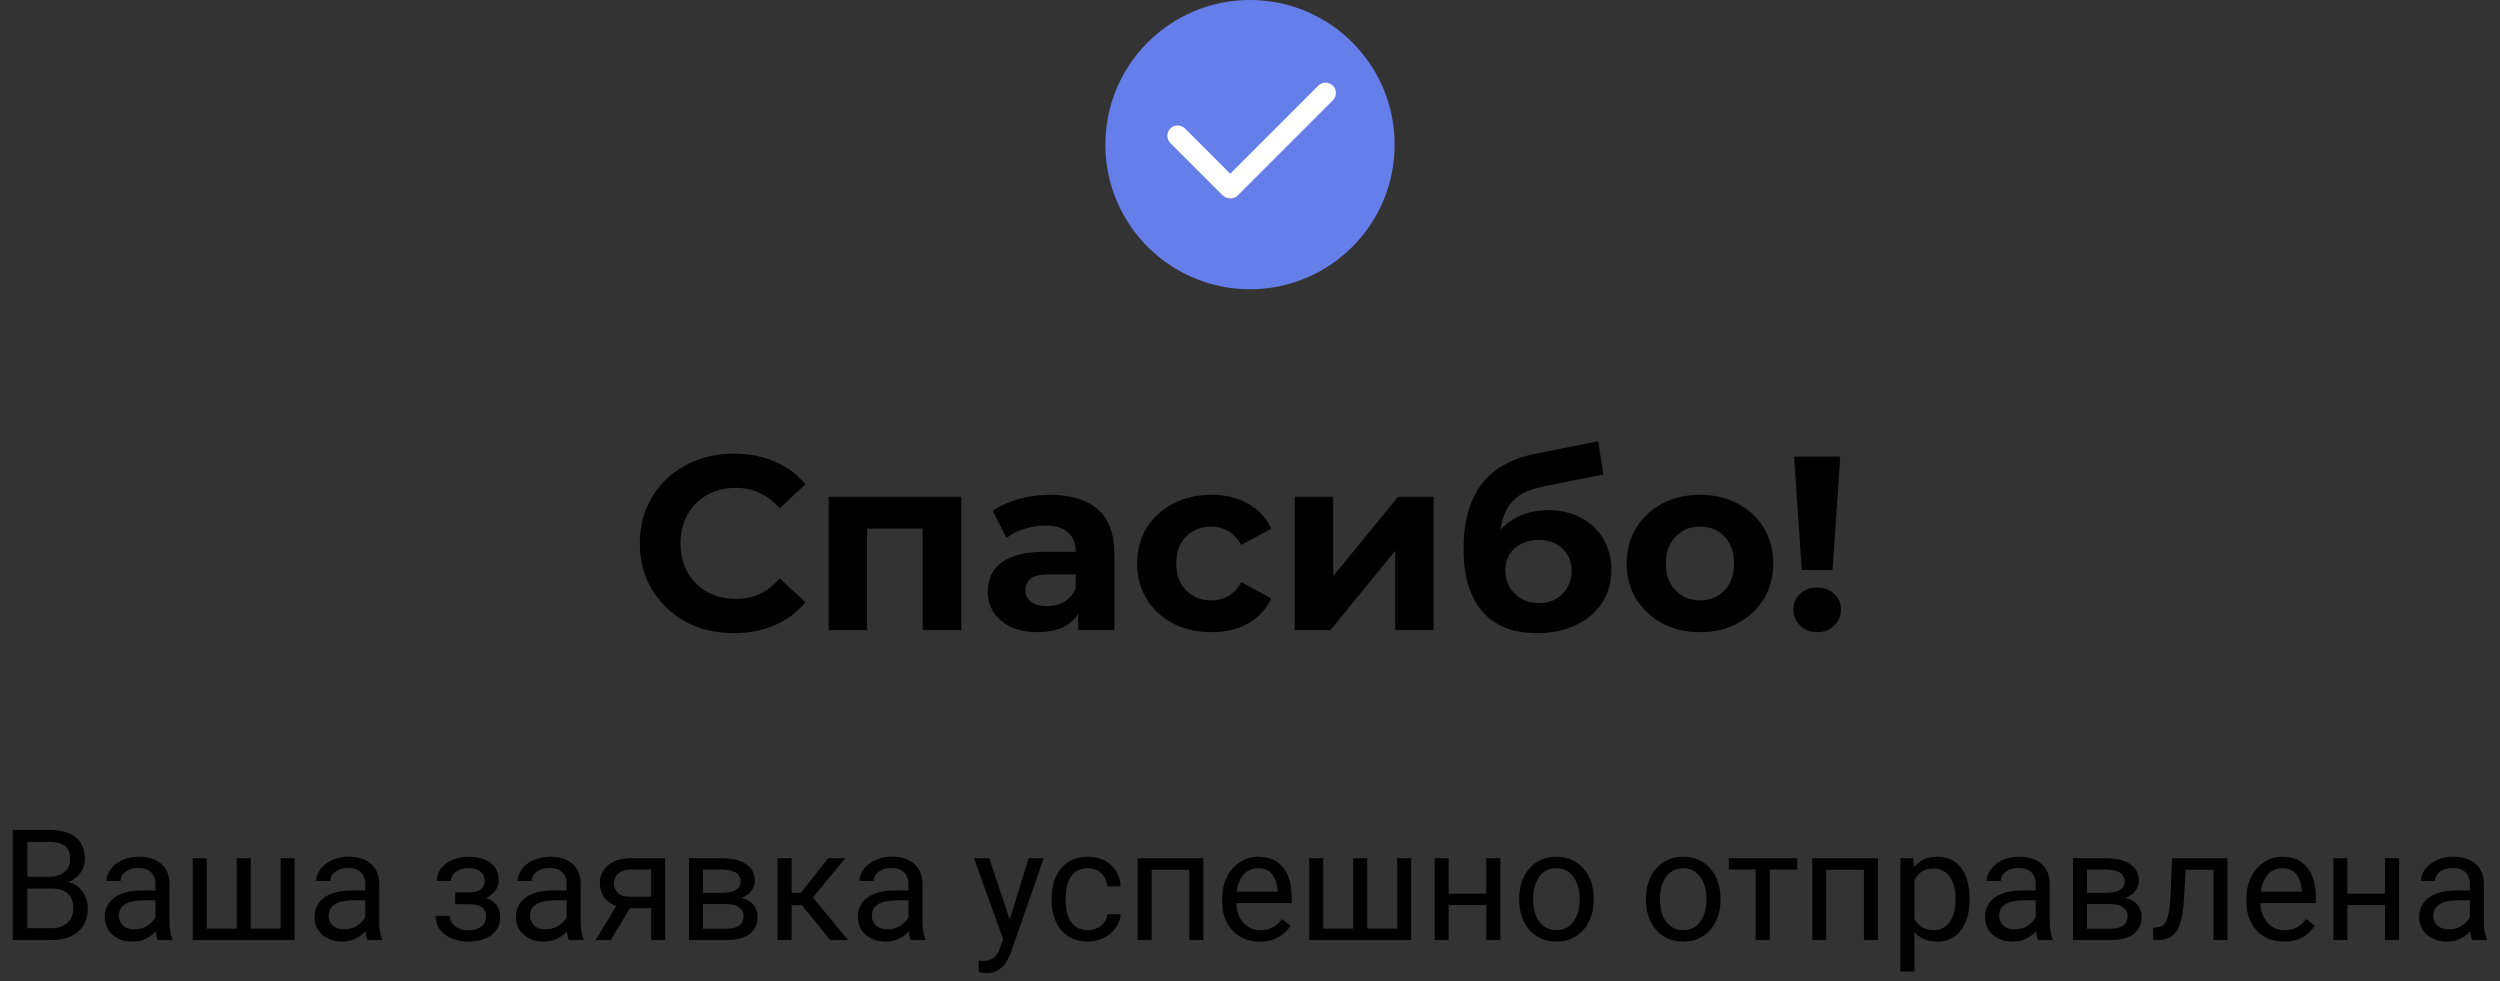 <svg width="242" height="95" viewBox="0 0 242 95" fill="none" xmlns="http://www.w3.org/2000/svg">
<rect x="0" y="0" width="242" height="95" fill="#333333" stroke="none"/>
<path d="M71.032 61.288C69.736 61.288 68.528 61.08 67.408 60.664C66.304 60.232 65.344 59.624 64.528 58.84C63.712 58.056 63.072 57.136 62.608 56.08C62.16 55.024 61.936 53.864 61.936 52.6C61.936 51.336 62.16 50.176 62.608 49.12C63.072 48.064 63.712 47.144 64.528 46.36C65.36 45.576 66.328 44.976 67.432 44.56C68.536 44.128 69.744 43.912 71.056 43.912C72.512 43.912 73.824 44.168 74.992 44.68C76.176 45.176 77.168 45.912 77.968 46.888L75.472 49.192C74.896 48.536 74.256 48.048 73.552 47.728C72.848 47.392 72.08 47.224 71.248 47.224C70.464 47.224 69.744 47.352 69.088 47.608C68.432 47.864 67.864 48.232 67.384 48.712C66.904 49.192 66.528 49.76 66.256 50.416C66 51.072 65.872 51.8 65.872 52.6C65.872 53.4 66 54.128 66.256 54.784C66.528 55.44 66.904 56.008 67.384 56.488C67.864 56.968 68.432 57.336 69.088 57.592C69.744 57.848 70.464 57.976 71.248 57.976C72.08 57.976 72.848 57.816 73.552 57.496C74.256 57.16 74.896 56.656 75.472 55.984L77.968 58.288C77.168 59.264 76.176 60.008 74.992 60.52C73.824 61.032 72.504 61.288 71.032 61.288ZM80.214 61V48.088H93.054V61H89.31V50.32L90.15 51.16H83.094L83.934 50.32V61H80.214ZM104.372 61V58.48L104.132 57.928V53.416C104.132 52.616 103.884 51.992 103.388 51.544C102.908 51.096 102.164 50.872 101.156 50.872C100.468 50.872 99.788 50.984 99.116 51.208C98.46 51.416 97.9 51.704 97.436 52.072L96.092 49.456C96.796 48.96 97.644 48.576 98.636 48.304C99.628 48.032 100.636 47.896 101.66 47.896C103.628 47.896 105.156 48.36 106.244 49.288C107.332 50.216 107.876 51.664 107.876 53.632V61H104.372ZM100.436 61.192C99.428 61.192 98.564 61.024 97.844 60.688C97.124 60.336 96.572 59.864 96.188 59.272C95.804 58.68 95.612 58.016 95.612 57.28C95.612 56.512 95.796 55.84 96.164 55.264C96.548 54.688 97.148 54.24 97.964 53.92C98.78 53.584 99.844 53.416 101.156 53.416H104.588V55.6H101.564C100.684 55.6 100.076 55.744 99.74 56.032C99.42 56.32 99.26 56.68 99.26 57.112C99.26 57.592 99.444 57.976 99.812 58.264C100.196 58.536 100.716 58.672 101.372 58.672C101.996 58.672 102.556 58.528 103.052 58.24C103.548 57.936 103.908 57.496 104.132 56.92L104.708 58.648C104.436 59.48 103.94 60.112 103.22 60.544C102.5 60.976 101.572 61.192 100.436 61.192ZM117.272 61.192C115.88 61.192 114.64 60.912 113.552 60.352C112.464 59.776 111.608 58.984 110.984 57.976C110.376 56.968 110.072 55.824 110.072 54.544C110.072 53.248 110.376 52.104 110.984 51.112C111.608 50.104 112.464 49.32 113.552 48.76C114.64 48.184 115.88 47.896 117.272 47.896C118.632 47.896 119.816 48.184 120.824 48.76C121.832 49.32 122.576 50.128 123.056 51.184L120.152 52.744C119.816 52.136 119.392 51.688 118.88 51.4C118.384 51.112 117.84 50.968 117.248 50.968C116.608 50.968 116.032 51.112 115.52 51.4C115.008 51.688 114.6 52.096 114.296 52.624C114.008 53.152 113.864 53.792 113.864 54.544C113.864 55.296 114.008 55.936 114.296 56.464C114.6 56.992 115.008 57.4 115.52 57.688C116.032 57.976 116.608 58.12 117.248 58.12C117.84 58.12 118.384 57.984 118.88 57.712C119.392 57.424 119.816 56.968 120.152 56.344L123.056 57.928C122.576 58.968 121.832 59.776 120.824 60.352C119.816 60.912 118.632 61.192 117.272 61.192ZM125.331 61V48.088H129.051V55.768L135.339 48.088H138.771V61H135.051V53.32L128.787 61H125.331ZM148.778 61.288C147.722 61.288 146.762 61.136 145.898 60.832C145.034 60.512 144.282 60.024 143.642 59.368C143.018 58.696 142.53 57.84 142.178 56.8C141.842 55.76 141.674 54.52 141.674 53.08C141.674 52.056 141.762 51.12 141.938 50.272C142.114 49.424 142.378 48.656 142.73 47.968C143.082 47.264 143.53 46.648 144.074 46.12C144.634 45.576 145.282 45.128 146.018 44.776C146.77 44.408 147.618 44.128 148.562 43.936L154.706 42.712L155.21 45.928L149.786 47.008C149.466 47.072 149.098 47.16 148.682 47.272C148.282 47.368 147.874 47.52 147.458 47.728C147.058 47.936 146.682 48.232 146.33 48.616C145.994 48.984 145.722 49.472 145.514 50.08C145.306 50.672 145.202 51.408 145.202 52.288C145.202 52.56 145.21 52.768 145.226 52.912C145.258 53.056 145.282 53.208 145.298 53.368C145.33 53.528 145.346 53.776 145.346 54.112L144.146 52.936C144.498 52.184 144.946 51.544 145.49 51.016C146.05 50.488 146.69 50.088 147.41 49.816C148.146 49.528 148.962 49.384 149.858 49.384C151.074 49.384 152.138 49.632 153.05 50.128C153.978 50.608 154.698 51.288 155.21 52.168C155.722 53.048 155.978 54.048 155.978 55.168C155.978 56.384 155.674 57.456 155.066 58.384C154.458 59.296 153.61 60.008 152.522 60.52C151.45 61.032 150.202 61.288 148.778 61.288ZM148.97 58.384C149.594 58.384 150.146 58.248 150.626 57.976C151.106 57.688 151.474 57.312 151.73 56.848C152.002 56.368 152.138 55.832 152.138 55.24C152.138 54.664 152.002 54.152 151.73 53.704C151.474 53.256 151.106 52.904 150.626 52.648C150.146 52.392 149.586 52.264 148.946 52.264C148.322 52.264 147.762 52.392 147.266 52.648C146.77 52.888 146.386 53.224 146.114 53.656C145.842 54.088 145.706 54.592 145.706 55.168C145.706 55.76 145.842 56.304 146.114 56.8C146.402 57.28 146.786 57.664 147.266 57.952C147.762 58.24 148.33 58.384 148.97 58.384ZM164.567 61.192C163.191 61.192 161.967 60.904 160.895 60.328C159.839 59.752 158.999 58.968 158.375 57.976C157.767 56.968 157.463 55.824 157.463 54.544C157.463 53.248 157.767 52.104 158.375 51.112C158.999 50.104 159.839 49.32 160.895 48.76C161.967 48.184 163.191 47.896 164.567 47.896C165.927 47.896 167.143 48.184 168.215 48.76C169.287 49.32 170.127 50.096 170.735 51.088C171.343 52.08 171.647 53.232 171.647 54.544C171.647 55.824 171.343 56.968 170.735 57.976C170.127 58.968 169.287 59.752 168.215 60.328C167.143 60.904 165.927 61.192 164.567 61.192ZM164.567 58.12C165.191 58.12 165.751 57.976 166.247 57.688C166.743 57.4 167.135 56.992 167.423 56.464C167.711 55.92 167.855 55.28 167.855 54.544C167.855 53.792 167.711 53.152 167.423 52.624C167.135 52.096 166.743 51.688 166.247 51.4C165.751 51.112 165.191 50.968 164.567 50.968C163.943 50.968 163.383 51.112 162.887 51.4C162.391 51.688 161.991 52.096 161.687 52.624C161.399 53.152 161.255 53.792 161.255 54.544C161.255 55.28 161.399 55.92 161.687 56.464C161.991 56.992 162.391 57.4 162.887 57.688C163.383 57.976 163.943 58.12 164.567 58.12ZM174.414 55.168L173.67 44.2H178.134L177.39 55.168H174.414ZM175.902 61.192C175.23 61.192 174.678 60.976 174.246 60.544C173.814 60.112 173.598 59.6 173.598 59.008C173.598 58.4 173.814 57.896 174.246 57.496C174.678 57.08 175.23 56.872 175.902 56.872C176.59 56.872 177.142 57.08 177.558 57.496C177.99 57.896 178.206 58.4 178.206 59.008C178.206 59.6 177.99 60.112 177.558 60.544C177.142 60.976 176.59 61.192 175.902 61.192Z" fill="black"/>
<path d="M5.039 86.012H2.336L2.322 84.877H4.775C5.181 84.877 5.535 84.809 5.837 84.672C6.14 84.535 6.375 84.34 6.541 84.086C6.711 83.827 6.797 83.519 6.797 83.163C6.797 82.772 6.721 82.455 6.57 82.211C6.423 81.962 6.196 81.781 5.889 81.669C5.586 81.552 5.2 81.493 4.731 81.493H2.651V91H1.238V80.336H4.731C5.278 80.336 5.767 80.392 6.196 80.504C6.626 80.612 6.99 80.783 7.288 81.017C7.59 81.247 7.82 81.54 7.976 81.896C8.132 82.252 8.21 82.68 8.21 83.178C8.21 83.617 8.098 84.015 7.874 84.372C7.649 84.723 7.336 85.011 6.936 85.236C6.541 85.46 6.077 85.605 5.544 85.668L5.039 86.012ZM4.973 91H1.78L2.578 89.85H4.973C5.422 89.85 5.803 89.772 6.116 89.616C6.433 89.46 6.675 89.24 6.841 88.957C7.007 88.668 7.09 88.329 7.09 87.939C7.09 87.543 7.019 87.201 6.877 86.913C6.736 86.625 6.514 86.403 6.211 86.247C5.908 86.09 5.518 86.012 5.039 86.012H3.025L3.04 84.877H5.793L6.094 85.287C6.606 85.331 7.041 85.478 7.397 85.727C7.754 85.971 8.025 86.283 8.21 86.664C8.401 87.045 8.496 87.465 8.496 87.924C8.496 88.588 8.35 89.149 8.057 89.608C7.769 90.062 7.361 90.409 6.833 90.648C6.306 90.883 5.686 91 4.973 91ZM15.051 89.645V85.565C15.051 85.253 14.988 84.982 14.861 84.752C14.739 84.518 14.553 84.337 14.304 84.21C14.055 84.084 13.748 84.02 13.381 84.02C13.04 84.02 12.739 84.079 12.48 84.196C12.227 84.313 12.026 84.467 11.88 84.657C11.738 84.848 11.668 85.053 11.668 85.272H10.312C10.312 84.989 10.386 84.709 10.532 84.43C10.679 84.152 10.889 83.9 11.162 83.676C11.44 83.446 11.773 83.266 12.158 83.134C12.549 82.997 12.983 82.929 13.462 82.929C14.038 82.929 14.546 83.026 14.985 83.222C15.43 83.417 15.776 83.712 16.025 84.108C16.279 84.499 16.406 84.989 16.406 85.58V89.272C16.406 89.535 16.428 89.816 16.472 90.114C16.521 90.412 16.592 90.668 16.685 90.883V91H15.271C15.203 90.844 15.149 90.636 15.11 90.377C15.071 90.114 15.051 89.87 15.051 89.645ZM15.286 86.195L15.3 87.147H13.931C13.545 87.147 13.201 87.179 12.898 87.243C12.595 87.301 12.341 87.392 12.136 87.514C11.931 87.636 11.775 87.79 11.668 87.975C11.56 88.156 11.506 88.368 11.506 88.612C11.506 88.861 11.562 89.088 11.675 89.293C11.787 89.499 11.956 89.662 12.18 89.784C12.41 89.901 12.69 89.96 13.023 89.96C13.438 89.96 13.804 89.872 14.121 89.696C14.438 89.52 14.69 89.306 14.876 89.052C15.066 88.798 15.168 88.551 15.183 88.312L15.762 88.964C15.727 89.169 15.635 89.396 15.483 89.645C15.332 89.894 15.129 90.133 14.876 90.363C14.627 90.587 14.329 90.775 13.982 90.927C13.64 91.073 13.254 91.147 12.825 91.147C12.288 91.147 11.816 91.041 11.411 90.832C11.011 90.622 10.698 90.341 10.474 89.989C10.254 89.633 10.144 89.235 10.144 88.795C10.144 88.371 10.227 87.997 10.393 87.675C10.559 87.348 10.798 87.077 11.111 86.862C11.423 86.642 11.799 86.476 12.239 86.364C12.678 86.251 13.169 86.195 13.711 86.195H15.286ZM18.655 83.075H20.01V89.887H22.91V83.075H24.273V89.887H27.166V83.075H28.52V91H18.655V83.075ZM35.354 89.645V85.565C35.354 85.253 35.291 84.982 35.164 84.752C35.041 84.518 34.856 84.337 34.607 84.21C34.358 84.084 34.05 84.02 33.684 84.02C33.342 84.02 33.042 84.079 32.783 84.196C32.529 84.313 32.329 84.467 32.183 84.657C32.041 84.848 31.97 85.053 31.97 85.272H30.615C30.615 84.989 30.689 84.709 30.835 84.43C30.981 84.152 31.191 83.9 31.465 83.676C31.743 83.446 32.075 83.266 32.461 83.134C32.852 82.997 33.286 82.929 33.765 82.929C34.341 82.929 34.849 83.026 35.288 83.222C35.732 83.417 36.079 83.712 36.328 84.108C36.582 84.499 36.709 84.989 36.709 85.58V89.272C36.709 89.535 36.731 89.816 36.775 90.114C36.824 90.412 36.895 90.668 36.987 90.883V91H35.574C35.505 90.844 35.452 90.636 35.413 90.377C35.373 90.114 35.354 89.87 35.354 89.645ZM35.588 86.195L35.603 87.147H34.233C33.848 87.147 33.503 87.179 33.201 87.243C32.898 87.301 32.644 87.392 32.439 87.514C32.234 87.636 32.078 87.79 31.97 87.975C31.863 88.156 31.809 88.368 31.809 88.612C31.809 88.861 31.865 89.088 31.977 89.293C32.09 89.499 32.258 89.662 32.483 89.784C32.712 89.901 32.993 89.96 33.325 89.96C33.74 89.96 34.106 89.872 34.424 89.696C34.741 89.52 34.993 89.306 35.178 89.052C35.369 88.798 35.471 88.551 35.486 88.312L36.065 88.964C36.03 89.169 35.938 89.396 35.786 89.645C35.635 89.894 35.432 90.133 35.178 90.363C34.929 90.587 34.631 90.775 34.285 90.927C33.943 91.073 33.557 91.147 33.127 91.147C32.59 91.147 32.119 91.041 31.714 90.832C31.314 90.622 31.001 90.341 30.776 89.989C30.557 89.633 30.447 89.235 30.447 88.795C30.447 88.371 30.53 87.997 30.696 87.675C30.862 87.348 31.101 87.077 31.414 86.862C31.726 86.642 32.102 86.476 32.541 86.364C32.981 86.251 33.472 86.195 34.014 86.195H35.588ZM45.52 87.213H44.062V86.378H45.41C45.786 86.378 46.084 86.332 46.304 86.239C46.523 86.142 46.68 86.007 46.773 85.836C46.865 85.665 46.912 85.465 46.912 85.236C46.912 85.031 46.858 84.838 46.751 84.657C46.648 84.472 46.482 84.323 46.252 84.21C46.023 84.093 45.715 84.035 45.33 84.035C45.017 84.035 44.734 84.091 44.48 84.203C44.226 84.311 44.023 84.46 43.872 84.65C43.726 84.835 43.652 85.045 43.652 85.28H42.297C42.297 84.796 42.434 84.381 42.708 84.035C42.986 83.683 43.355 83.412 43.813 83.222C44.277 83.031 44.783 82.936 45.33 82.936C45.789 82.936 46.199 82.987 46.56 83.09C46.926 83.188 47.236 83.334 47.49 83.529C47.744 83.72 47.937 83.959 48.069 84.247C48.206 84.53 48.274 84.86 48.274 85.236C48.274 85.504 48.21 85.758 48.084 85.998C47.956 86.237 47.773 86.449 47.534 86.635C47.295 86.815 47.004 86.957 46.663 87.06C46.326 87.162 45.945 87.213 45.52 87.213ZM44.062 86.701H45.52C45.994 86.701 46.411 86.747 46.773 86.84C47.134 86.928 47.437 87.06 47.681 87.235C47.925 87.411 48.108 87.628 48.23 87.887C48.357 88.141 48.42 88.434 48.42 88.766C48.42 89.137 48.345 89.472 48.193 89.769C48.047 90.062 47.837 90.311 47.563 90.517C47.29 90.722 46.963 90.878 46.582 90.985C46.206 91.093 45.789 91.147 45.33 91.147C44.817 91.147 44.319 91.059 43.835 90.883C43.352 90.707 42.954 90.436 42.642 90.07C42.329 89.699 42.173 89.228 42.173 88.656H43.528C43.528 88.895 43.603 89.123 43.755 89.337C43.906 89.552 44.116 89.726 44.385 89.857C44.658 89.989 44.973 90.055 45.33 90.055C45.71 90.055 46.028 89.997 46.282 89.879C46.536 89.762 46.726 89.606 46.853 89.411C46.985 89.215 47.051 89.003 47.051 88.773C47.051 88.476 46.992 88.236 46.875 88.056C46.758 87.875 46.577 87.743 46.333 87.66C46.094 87.572 45.786 87.528 45.41 87.528H44.062V86.701ZM54.851 89.645V85.565C54.851 85.253 54.788 84.982 54.661 84.752C54.539 84.518 54.353 84.337 54.104 84.21C53.855 84.084 53.547 84.02 53.181 84.02C52.839 84.02 52.539 84.079 52.28 84.196C52.026 84.313 51.826 84.467 51.68 84.657C51.538 84.848 51.467 85.053 51.467 85.272H50.112C50.112 84.989 50.185 84.709 50.332 84.43C50.478 84.152 50.688 83.9 50.962 83.676C51.24 83.446 51.572 83.266 51.958 83.134C52.349 82.997 52.783 82.929 53.262 82.929C53.838 82.929 54.346 83.026 54.785 83.222C55.23 83.417 55.576 83.712 55.825 84.108C56.079 84.499 56.206 84.989 56.206 85.58V89.272C56.206 89.535 56.228 89.816 56.272 90.114C56.321 90.412 56.392 90.668 56.484 90.883V91H55.071C55.002 90.844 54.949 90.636 54.91 90.377C54.871 90.114 54.851 89.87 54.851 89.645ZM55.085 86.195L55.1 87.147H53.73C53.345 87.147 53.001 87.179 52.698 87.243C52.395 87.301 52.141 87.392 51.936 87.514C51.731 87.636 51.575 87.79 51.467 87.975C51.36 88.156 51.306 88.368 51.306 88.612C51.306 88.861 51.362 89.088 51.475 89.293C51.587 89.499 51.755 89.662 51.98 89.784C52.209 89.901 52.49 89.96 52.822 89.96C53.237 89.96 53.603 89.872 53.921 89.696C54.238 89.52 54.49 89.306 54.675 89.052C54.866 88.798 54.968 88.551 54.983 88.312L55.562 88.964C55.527 89.169 55.435 89.396 55.283 89.645C55.132 89.894 54.929 90.133 54.675 90.363C54.426 90.587 54.128 90.775 53.782 90.927C53.44 91.073 53.054 91.147 52.624 91.147C52.087 91.147 51.616 91.041 51.211 90.832C50.81 90.622 50.498 90.341 50.273 89.989C50.054 89.633 49.944 89.235 49.944 88.795C49.944 88.371 50.027 87.997 50.193 87.675C50.359 87.348 50.598 87.077 50.911 86.862C51.223 86.642 51.599 86.476 52.039 86.364C52.478 86.251 52.969 86.195 53.511 86.195H55.085ZM59.941 87.221H61.406L59.114 91H57.649L59.941 87.221ZM61.077 83.075H64.387V91H63.032V84.174H61.077C60.691 84.174 60.376 84.24 60.132 84.372C59.888 84.499 59.709 84.665 59.597 84.87C59.485 85.075 59.429 85.287 59.429 85.507C59.429 85.722 59.48 85.929 59.583 86.129C59.685 86.325 59.846 86.486 60.066 86.613C60.286 86.74 60.569 86.803 60.916 86.803H63.398V87.916H60.916C60.461 87.916 60.059 87.856 59.707 87.733C59.355 87.611 59.058 87.443 58.813 87.228C58.569 87.008 58.384 86.752 58.257 86.459C58.13 86.161 58.066 85.839 58.066 85.492C58.066 85.145 58.132 84.826 58.264 84.533C58.401 84.24 58.596 83.983 58.85 83.764C59.109 83.544 59.424 83.376 59.795 83.258C60.171 83.136 60.598 83.075 61.077 83.075ZM70.29 87.514H67.69L67.676 86.43H69.8C70.22 86.43 70.569 86.388 70.847 86.305C71.13 86.222 71.343 86.098 71.484 85.932C71.626 85.766 71.697 85.561 71.697 85.316C71.697 85.126 71.655 84.96 71.572 84.818C71.494 84.672 71.374 84.552 71.213 84.46C71.052 84.362 70.852 84.291 70.613 84.247C70.378 84.198 70.103 84.174 69.785 84.174H68.049V91H66.694V83.075H69.785C70.288 83.075 70.74 83.119 71.14 83.207C71.545 83.295 71.89 83.429 72.173 83.61C72.461 83.786 72.681 84.01 72.832 84.284C72.983 84.557 73.059 84.879 73.059 85.251C73.059 85.49 73.01 85.717 72.913 85.932C72.815 86.147 72.671 86.337 72.481 86.503C72.29 86.669 72.056 86.806 71.777 86.913C71.499 87.016 71.179 87.082 70.818 87.111L70.29 87.514ZM70.29 91H67.2L67.874 89.901H70.29C70.666 89.901 70.979 89.855 71.228 89.762C71.477 89.665 71.663 89.528 71.785 89.352C71.912 89.171 71.975 88.957 71.975 88.707C71.975 88.459 71.912 88.246 71.785 88.07C71.663 87.89 71.477 87.753 71.228 87.66C70.979 87.562 70.666 87.514 70.29 87.514H68.232L68.247 86.43H70.818L71.309 86.84C71.743 86.874 72.112 86.981 72.415 87.162C72.717 87.343 72.947 87.572 73.103 87.851C73.259 88.124 73.337 88.422 73.337 88.744C73.337 89.115 73.267 89.442 73.125 89.726C72.988 90.009 72.788 90.246 72.524 90.436C72.261 90.622 71.941 90.763 71.565 90.861C71.189 90.954 70.764 91 70.29 91ZM76.626 83.075V91H75.271V83.075H76.626ZM81.826 83.075L78.069 87.616H76.172L75.967 86.43H77.519L80.178 83.075H81.826ZM80.369 91L77.454 87.411L78.325 86.43L82.09 91H80.369ZM87.942 89.645V85.565C87.942 85.253 87.878 84.982 87.751 84.752C87.629 84.518 87.444 84.337 87.195 84.21C86.946 84.084 86.638 84.02 86.272 84.02C85.93 84.02 85.63 84.079 85.371 84.196C85.117 84.313 84.917 84.467 84.77 84.657C84.629 84.848 84.558 85.053 84.558 85.272H83.203C83.203 84.989 83.276 84.709 83.423 84.43C83.569 84.152 83.779 83.9 84.053 83.676C84.331 83.446 84.663 83.266 85.049 83.134C85.439 82.997 85.874 82.929 86.353 82.929C86.929 82.929 87.436 83.026 87.876 83.222C88.32 83.417 88.667 83.712 88.916 84.108C89.17 84.499 89.297 84.989 89.297 85.58V89.272C89.297 89.535 89.319 89.816 89.363 90.114C89.412 90.412 89.482 90.668 89.575 90.883V91H88.162C88.093 90.844 88.04 90.636 88.001 90.377C87.961 90.114 87.942 89.87 87.942 89.645ZM88.176 86.195L88.191 87.147H86.821C86.436 87.147 86.091 87.179 85.789 87.243C85.486 87.301 85.232 87.392 85.027 87.514C84.822 87.636 84.665 87.79 84.558 87.975C84.451 88.156 84.397 88.368 84.397 88.612C84.397 88.861 84.453 89.088 84.565 89.293C84.678 89.499 84.846 89.662 85.071 89.784C85.3 89.901 85.581 89.96 85.913 89.96C86.328 89.96 86.694 89.872 87.012 89.696C87.329 89.52 87.581 89.306 87.766 89.052C87.957 88.798 88.059 88.551 88.074 88.312L88.652 88.964C88.618 89.169 88.525 89.396 88.374 89.645C88.223 89.894 88.02 90.133 87.766 90.363C87.517 90.587 87.219 90.775 86.873 90.927C86.531 91.073 86.145 91.147 85.715 91.147C85.178 91.147 84.707 91.041 84.302 90.832C83.901 90.622 83.589 90.341 83.364 89.989C83.144 89.633 83.035 89.235 83.035 88.795C83.035 88.371 83.118 87.997 83.284 87.675C83.45 87.348 83.689 87.077 84.001 86.862C84.314 86.642 84.69 86.476 85.129 86.364C85.569 86.251 86.06 86.195 86.602 86.195H88.176ZM97.376 90.18L99.58 83.075H101.03L97.852 92.223C97.778 92.418 97.681 92.628 97.559 92.853C97.441 93.082 97.29 93.3 97.105 93.505C96.919 93.71 96.694 93.876 96.431 94.003C96.172 94.135 95.862 94.201 95.501 94.201C95.393 94.201 95.256 94.186 95.09 94.157C94.924 94.127 94.807 94.103 94.739 94.084L94.731 92.985C94.77 92.99 94.832 92.995 94.915 92.999C95.002 93.009 95.064 93.014 95.098 93.014C95.405 93.014 95.666 92.973 95.881 92.89C96.096 92.811 96.277 92.677 96.423 92.487C96.575 92.301 96.704 92.045 96.811 91.718L97.376 90.18ZM95.757 83.075L97.815 89.228L98.166 90.656L97.192 91.154L94.277 83.075H95.757ZM105.322 90.033C105.645 90.033 105.942 89.967 106.216 89.835C106.489 89.704 106.714 89.523 106.89 89.293C107.065 89.059 107.166 88.793 107.19 88.495H108.479C108.455 88.964 108.296 89.401 108.003 89.806C107.715 90.207 107.336 90.531 106.868 90.78C106.399 91.024 105.884 91.147 105.322 91.147C104.727 91.147 104.207 91.041 103.762 90.832C103.323 90.622 102.957 90.334 102.664 89.967C102.375 89.601 102.158 89.181 102.012 88.707C101.87 88.229 101.799 87.724 101.799 87.191V86.884C101.799 86.352 101.87 85.849 102.012 85.375C102.158 84.897 102.375 84.474 102.664 84.108C102.957 83.742 103.323 83.454 103.762 83.244C104.207 83.034 104.727 82.929 105.322 82.929C105.942 82.929 106.484 83.056 106.948 83.31C107.412 83.559 107.776 83.9 108.04 84.335C108.308 84.765 108.455 85.253 108.479 85.8H107.19C107.166 85.473 107.073 85.177 106.912 84.914C106.755 84.65 106.541 84.44 106.267 84.284C105.999 84.123 105.684 84.042 105.322 84.042C104.907 84.042 104.558 84.125 104.275 84.291C103.997 84.452 103.774 84.672 103.608 84.95C103.447 85.224 103.33 85.529 103.257 85.866C103.188 86.198 103.154 86.537 103.154 86.884V87.191C103.154 87.538 103.188 87.88 103.257 88.217C103.325 88.554 103.44 88.859 103.601 89.132C103.767 89.406 103.989 89.626 104.268 89.791C104.551 89.953 104.902 90.033 105.322 90.033ZM115.283 83.075V84.196H111.277V83.075H115.283ZM111.475 83.075V91H110.12V83.075H111.475ZM116.484 83.075V91H115.122V83.075H116.484ZM121.948 91.147C121.396 91.147 120.896 91.054 120.447 90.868C120.002 90.678 119.619 90.412 119.297 90.07C118.979 89.728 118.735 89.323 118.564 88.854C118.394 88.385 118.308 87.873 118.308 87.316V87.008C118.308 86.364 118.403 85.79 118.594 85.287C118.784 84.779 119.043 84.35 119.37 83.998C119.697 83.647 120.068 83.38 120.483 83.2C120.898 83.019 121.328 82.929 121.772 82.929C122.339 82.929 122.827 83.026 123.237 83.222C123.652 83.417 123.992 83.69 124.255 84.042C124.519 84.389 124.714 84.799 124.841 85.272C124.968 85.741 125.032 86.254 125.032 86.811V87.418H119.114V86.312H123.677V86.21C123.657 85.858 123.584 85.517 123.457 85.185C123.335 84.853 123.14 84.579 122.871 84.364C122.603 84.149 122.236 84.042 121.772 84.042C121.465 84.042 121.182 84.108 120.923 84.24C120.664 84.367 120.442 84.557 120.256 84.811C120.071 85.065 119.927 85.375 119.824 85.741C119.722 86.107 119.67 86.53 119.67 87.008V87.316C119.67 87.692 119.722 88.046 119.824 88.378C119.932 88.705 120.085 88.993 120.286 89.242C120.491 89.491 120.737 89.686 121.025 89.828C121.318 89.97 121.65 90.04 122.021 90.04C122.5 90.04 122.905 89.943 123.237 89.748C123.569 89.552 123.86 89.291 124.109 88.964L124.929 89.616C124.758 89.874 124.541 90.121 124.277 90.356C124.014 90.59 123.689 90.78 123.303 90.927C122.922 91.073 122.471 91.147 121.948 91.147ZM126.731 83.075H128.086V89.887H130.986V83.075H132.349V89.887H135.242V83.075H136.597V91H126.731V83.075ZM144.133 86.51V87.609H139.944V86.51H144.133ZM140.229 83.075V91H138.875V83.075H140.229ZM145.232 83.075V91H143.87V83.075H145.232ZM147.056 87.126V86.957C147.056 86.386 147.139 85.856 147.305 85.368C147.471 84.874 147.71 84.447 148.022 84.086C148.335 83.72 148.713 83.436 149.158 83.236C149.602 83.031 150.1 82.929 150.652 82.929C151.208 82.929 151.709 83.031 152.153 83.236C152.603 83.436 152.983 83.72 153.296 84.086C153.613 84.447 153.855 84.874 154.021 85.368C154.187 85.856 154.27 86.386 154.27 86.957V87.126C154.27 87.697 154.187 88.227 154.021 88.715C153.855 89.203 153.613 89.63 153.296 89.997C152.983 90.358 152.605 90.641 152.161 90.846C151.721 91.046 151.223 91.147 150.667 91.147C150.11 91.147 149.609 91.046 149.165 90.846C148.721 90.641 148.34 90.358 148.022 89.997C147.71 89.63 147.471 89.203 147.305 88.715C147.139 88.227 147.056 87.697 147.056 87.126ZM148.411 86.957V87.126C148.411 87.521 148.457 87.894 148.55 88.246C148.643 88.593 148.782 88.9 148.967 89.169C149.158 89.438 149.395 89.65 149.678 89.806C149.961 89.957 150.291 90.033 150.667 90.033C151.038 90.033 151.362 89.957 151.641 89.806C151.924 89.65 152.158 89.438 152.344 89.169C152.529 88.9 152.668 88.593 152.761 88.246C152.859 87.894 152.908 87.521 152.908 87.126V86.957C152.908 86.566 152.859 86.198 152.761 85.851C152.668 85.499 152.527 85.189 152.336 84.921C152.151 84.647 151.917 84.433 151.633 84.276C151.355 84.12 151.028 84.042 150.652 84.042C150.281 84.042 149.954 84.12 149.67 84.276C149.392 84.433 149.158 84.647 148.967 84.921C148.782 85.189 148.643 85.499 148.55 85.851C148.457 86.198 148.411 86.566 148.411 86.957ZM159.331 87.126V86.957C159.331 86.386 159.414 85.856 159.58 85.368C159.746 84.874 159.985 84.447 160.298 84.086C160.61 83.72 160.989 83.436 161.433 83.236C161.877 83.031 162.375 82.929 162.927 82.929C163.484 82.929 163.984 83.031 164.429 83.236C164.878 83.436 165.259 83.72 165.571 84.086C165.889 84.447 166.13 84.874 166.296 85.368C166.462 85.856 166.545 86.386 166.545 86.957V87.126C166.545 87.697 166.462 88.227 166.296 88.715C166.13 89.203 165.889 89.63 165.571 89.997C165.259 90.358 164.88 90.641 164.436 90.846C163.997 91.046 163.499 91.147 162.942 91.147C162.385 91.147 161.885 91.046 161.44 90.846C160.996 90.641 160.615 90.358 160.298 89.997C159.985 89.63 159.746 89.203 159.58 88.715C159.414 88.227 159.331 87.697 159.331 87.126ZM160.686 86.957V87.126C160.686 87.521 160.732 87.894 160.825 88.246C160.918 88.593 161.057 88.9 161.243 89.169C161.433 89.438 161.67 89.65 161.953 89.806C162.236 89.957 162.566 90.033 162.942 90.033C163.313 90.033 163.638 89.957 163.916 89.806C164.199 89.65 164.434 89.438 164.619 89.169C164.805 88.9 164.944 88.593 165.037 88.246C165.134 87.894 165.183 87.521 165.183 87.126V86.957C165.183 86.566 165.134 86.198 165.037 85.851C164.944 85.499 164.802 85.189 164.612 84.921C164.426 84.647 164.192 84.433 163.909 84.276C163.63 84.12 163.303 84.042 162.927 84.042C162.556 84.042 162.229 84.12 161.946 84.276C161.667 84.433 161.433 84.647 161.243 84.921C161.057 85.189 160.918 85.499 160.825 85.851C160.732 86.198 160.686 86.566 160.686 86.957ZM171.313 83.075V91H169.951V83.075H171.313ZM173.972 83.075V84.174H167.344V83.075H173.972ZM180.586 83.075V84.196H176.58V83.075H180.586ZM176.777 83.075V91H175.422V83.075H176.777ZM181.787 83.075V91H180.425V83.075H181.787ZM185.317 84.599V94.047H183.955V83.075H185.2L185.317 84.599ZM190.657 86.972V87.126C190.657 87.702 190.588 88.236 190.452 88.73C190.315 89.218 190.115 89.643 189.851 90.004C189.592 90.365 189.272 90.646 188.892 90.846C188.511 91.046 188.074 91.147 187.581 91.147C187.078 91.147 186.633 91.064 186.248 90.897C185.862 90.731 185.535 90.49 185.266 90.172C184.998 89.855 184.783 89.474 184.622 89.03C184.465 88.585 184.358 88.085 184.299 87.528V86.708C184.358 86.122 184.468 85.597 184.629 85.133C184.79 84.669 185.002 84.274 185.266 83.947C185.535 83.615 185.859 83.363 186.24 83.192C186.621 83.017 187.061 82.929 187.559 82.929C188.057 82.929 188.499 83.026 188.884 83.222C189.27 83.412 189.595 83.686 189.858 84.042C190.122 84.398 190.32 84.826 190.452 85.324C190.588 85.817 190.657 86.366 190.657 86.972ZM189.294 87.126V86.972C189.294 86.576 189.253 86.205 189.17 85.858C189.087 85.507 188.958 85.199 188.782 84.936C188.611 84.667 188.391 84.457 188.123 84.306C187.854 84.149 187.534 84.071 187.163 84.071C186.821 84.071 186.523 84.13 186.27 84.247C186.021 84.364 185.808 84.523 185.632 84.723C185.457 84.918 185.312 85.143 185.2 85.397C185.093 85.646 185.012 85.905 184.958 86.173V88.07C185.056 88.412 185.193 88.734 185.369 89.037C185.544 89.335 185.779 89.577 186.072 89.762C186.365 89.943 186.733 90.033 187.178 90.033C187.544 90.033 187.859 89.957 188.123 89.806C188.391 89.65 188.611 89.438 188.782 89.169C188.958 88.9 189.087 88.593 189.17 88.246C189.253 87.894 189.294 87.521 189.294 87.126ZM197.058 89.645V85.565C197.058 85.253 196.995 84.982 196.868 84.752C196.746 84.518 196.56 84.337 196.311 84.21C196.062 84.084 195.754 84.02 195.388 84.02C195.046 84.02 194.746 84.079 194.487 84.196C194.233 84.313 194.033 84.467 193.887 84.657C193.745 84.848 193.674 85.053 193.674 85.272H192.319C192.319 84.989 192.393 84.709 192.539 84.43C192.686 84.152 192.896 83.9 193.169 83.676C193.447 83.446 193.779 83.266 194.165 83.134C194.556 82.997 194.99 82.929 195.469 82.929C196.045 82.929 196.553 83.026 196.992 83.222C197.437 83.417 197.783 83.712 198.032 84.108C198.286 84.499 198.413 84.989 198.413 85.58V89.272C198.413 89.535 198.435 89.816 198.479 90.114C198.528 90.412 198.599 90.668 198.691 90.883V91H197.278C197.209 90.844 197.156 90.636 197.117 90.377C197.078 90.114 197.058 89.87 197.058 89.645ZM197.292 86.195L197.307 87.147H195.938C195.552 87.147 195.208 87.179 194.905 87.243C194.602 87.301 194.348 87.392 194.143 87.514C193.938 87.636 193.782 87.79 193.674 87.975C193.567 88.156 193.513 88.368 193.513 88.612C193.513 88.861 193.569 89.088 193.682 89.293C193.794 89.499 193.962 89.662 194.187 89.784C194.417 89.901 194.697 89.96 195.029 89.96C195.444 89.96 195.811 89.872 196.128 89.696C196.445 89.52 196.697 89.306 196.882 89.052C197.073 88.798 197.175 88.551 197.19 88.312L197.769 88.964C197.734 89.169 197.642 89.396 197.49 89.645C197.339 89.894 197.136 90.133 196.882 90.363C196.633 90.587 196.335 90.775 195.989 90.927C195.647 91.073 195.261 91.147 194.832 91.147C194.294 91.147 193.823 91.041 193.418 90.832C193.018 90.622 192.705 90.341 192.48 89.989C192.261 89.633 192.151 89.235 192.151 88.795C192.151 88.371 192.234 87.997 192.4 87.675C192.566 87.348 192.805 87.077 193.118 86.862C193.43 86.642 193.806 86.476 194.246 86.364C194.685 86.251 195.176 86.195 195.718 86.195H197.292ZM204.265 87.514H201.665L201.65 86.43H203.774C204.194 86.43 204.543 86.388 204.822 86.305C205.105 86.222 205.317 86.098 205.459 85.932C205.601 85.766 205.671 85.561 205.671 85.316C205.671 85.126 205.63 84.96 205.547 84.818C205.469 84.672 205.349 84.552 205.188 84.46C205.027 84.362 204.827 84.291 204.587 84.247C204.353 84.198 204.077 84.174 203.76 84.174H202.024V91H200.669V83.075H203.76C204.263 83.075 204.714 83.119 205.115 83.207C205.52 83.295 205.864 83.429 206.147 83.61C206.436 83.786 206.655 84.01 206.807 84.284C206.958 84.557 207.034 84.879 207.034 85.251C207.034 85.49 206.985 85.717 206.887 85.932C206.79 86.147 206.646 86.337 206.455 86.503C206.265 86.669 206.03 86.806 205.752 86.913C205.474 87.016 205.154 87.082 204.792 87.111L204.265 87.514ZM204.265 91H201.174L201.848 89.901H204.265C204.641 89.901 204.954 89.855 205.203 89.762C205.452 89.665 205.637 89.528 205.759 89.352C205.886 89.171 205.95 88.957 205.95 88.707C205.95 88.459 205.886 88.246 205.759 88.07C205.637 87.89 205.452 87.753 205.203 87.66C204.954 87.562 204.641 87.514 204.265 87.514H202.207L202.222 86.43H204.792L205.283 86.84C205.718 86.874 206.086 86.981 206.389 87.162C206.692 87.343 206.921 87.572 207.078 87.851C207.234 88.124 207.312 88.422 207.312 88.744C207.312 89.115 207.241 89.442 207.1 89.726C206.963 90.009 206.763 90.246 206.499 90.436C206.235 90.622 205.916 90.763 205.54 90.861C205.164 90.954 204.739 91 204.265 91ZM214.424 83.075V84.196H210.593V83.075H214.424ZM215.618 83.075V91H214.263V83.075H215.618ZM210.264 83.075H211.626L211.421 86.898C211.387 87.489 211.331 88.012 211.252 88.466C211.179 88.915 211.077 89.301 210.945 89.623C210.818 89.945 210.657 90.209 210.461 90.414C210.271 90.614 210.042 90.763 209.773 90.861C209.504 90.954 209.194 91 208.843 91H208.418V89.806L208.711 89.784C208.921 89.769 209.099 89.721 209.246 89.638C209.397 89.555 209.524 89.433 209.626 89.272C209.729 89.106 209.812 88.893 209.875 88.634C209.944 88.376 209.995 88.068 210.029 87.711C210.068 87.355 210.098 86.94 210.117 86.466L210.264 83.075ZM221.089 91.147C220.537 91.147 220.037 91.054 219.587 90.868C219.143 90.678 218.76 90.412 218.438 90.07C218.12 89.728 217.876 89.323 217.705 88.854C217.534 88.385 217.449 87.873 217.449 87.316V87.008C217.449 86.364 217.544 85.79 217.734 85.287C217.925 84.779 218.184 84.35 218.511 83.998C218.838 83.647 219.209 83.38 219.624 83.2C220.039 83.019 220.469 82.929 220.913 82.929C221.479 82.929 221.968 83.026 222.378 83.222C222.793 83.417 223.132 83.69 223.396 84.042C223.66 84.389 223.855 84.799 223.982 85.272C224.109 85.741 224.172 86.254 224.172 86.811V87.418H218.254V86.312H222.817V86.21C222.798 85.858 222.725 85.517 222.598 85.185C222.476 84.853 222.28 84.579 222.012 84.364C221.743 84.149 221.377 84.042 220.913 84.042C220.605 84.042 220.322 84.108 220.063 84.24C219.805 84.367 219.583 84.557 219.397 84.811C219.211 85.065 219.067 85.375 218.965 85.741C218.862 86.107 218.811 86.53 218.811 87.008V87.316C218.811 87.692 218.862 88.046 218.965 88.378C219.072 88.705 219.226 88.993 219.426 89.242C219.631 89.491 219.878 89.686 220.166 89.828C220.459 89.97 220.791 90.04 221.162 90.04C221.641 90.04 222.046 89.943 222.378 89.748C222.71 89.552 223 89.291 223.25 88.964L224.07 89.616C223.899 89.874 223.682 90.121 223.418 90.356C223.154 90.59 222.83 90.78 222.444 90.927C222.063 91.073 221.611 91.147 221.089 91.147ZM231.13 86.51V87.609H226.941V86.51H231.13ZM227.227 83.075V91H225.872V83.075H227.227ZM232.229 83.075V91H230.867V83.075H232.229ZM239.084 89.645V85.565C239.084 85.253 239.021 84.982 238.894 84.752C238.772 84.518 238.586 84.337 238.337 84.21C238.088 84.084 237.781 84.02 237.415 84.02C237.073 84.02 236.772 84.079 236.514 84.196C236.26 84.313 236.06 84.467 235.913 84.657C235.771 84.848 235.701 85.053 235.701 85.272H234.346C234.346 84.989 234.419 84.709 234.565 84.43C234.712 84.152 234.922 83.9 235.195 83.676C235.474 83.446 235.806 83.266 236.191 83.134C236.582 82.997 237.017 82.929 237.495 82.929C238.071 82.929 238.579 83.026 239.019 83.222C239.463 83.417 239.81 83.712 240.059 84.108C240.312 84.499 240.439 84.989 240.439 85.58V89.272C240.439 89.535 240.461 89.816 240.505 90.114C240.554 90.412 240.625 90.668 240.718 90.883V91H239.304C239.236 90.844 239.182 90.636 239.143 90.377C239.104 90.114 239.084 89.87 239.084 89.645ZM239.319 86.195L239.333 87.147H237.964C237.578 87.147 237.234 87.179 236.931 87.243C236.628 87.301 236.375 87.392 236.169 87.514C235.964 87.636 235.808 87.79 235.701 87.975C235.593 88.156 235.54 88.368 235.54 88.612C235.54 88.861 235.596 89.088 235.708 89.293C235.82 89.499 235.989 89.662 236.213 89.784C236.443 89.901 236.724 89.96 237.056 89.96C237.471 89.96 237.837 89.872 238.154 89.696C238.472 89.52 238.723 89.306 238.909 89.052C239.099 88.798 239.202 88.551 239.216 88.312L239.795 88.964C239.761 89.169 239.668 89.396 239.517 89.645C239.365 89.894 239.163 90.133 238.909 90.363C238.66 90.587 238.362 90.775 238.015 90.927C237.673 91.073 237.288 91.147 236.858 91.147C236.321 91.147 235.85 91.041 235.444 90.832C235.044 90.622 234.731 90.341 234.507 89.989C234.287 89.633 234.177 89.235 234.177 88.795C234.177 88.371 234.26 87.997 234.426 87.675C234.592 87.348 234.832 87.077 235.144 86.862C235.457 86.642 235.833 86.476 236.272 86.364C236.711 86.251 237.202 86.195 237.744 86.195H239.319Z" fill="black"/>
<circle cx="121" cy="14" r="14" fill="#667EEA"/>
<path fill-rule="evenodd" clip-rule="evenodd" d="M129.024 8.293C128.634 7.902 128.001 7.902 127.61 8.293L119.086 16.817L114.707 12.438C114.317 12.047 113.683 12.047 113.293 12.438C112.902 12.828 112.902 13.461 113.293 13.852L118.306 18.866C118.388 18.947 118.479 19.011 118.577 19.058C118.963 19.3 119.478 19.253 119.814 18.917L129.024 9.707C129.415 9.317 129.415 8.683 129.024 8.293Z" fill="white"/>
</svg>
